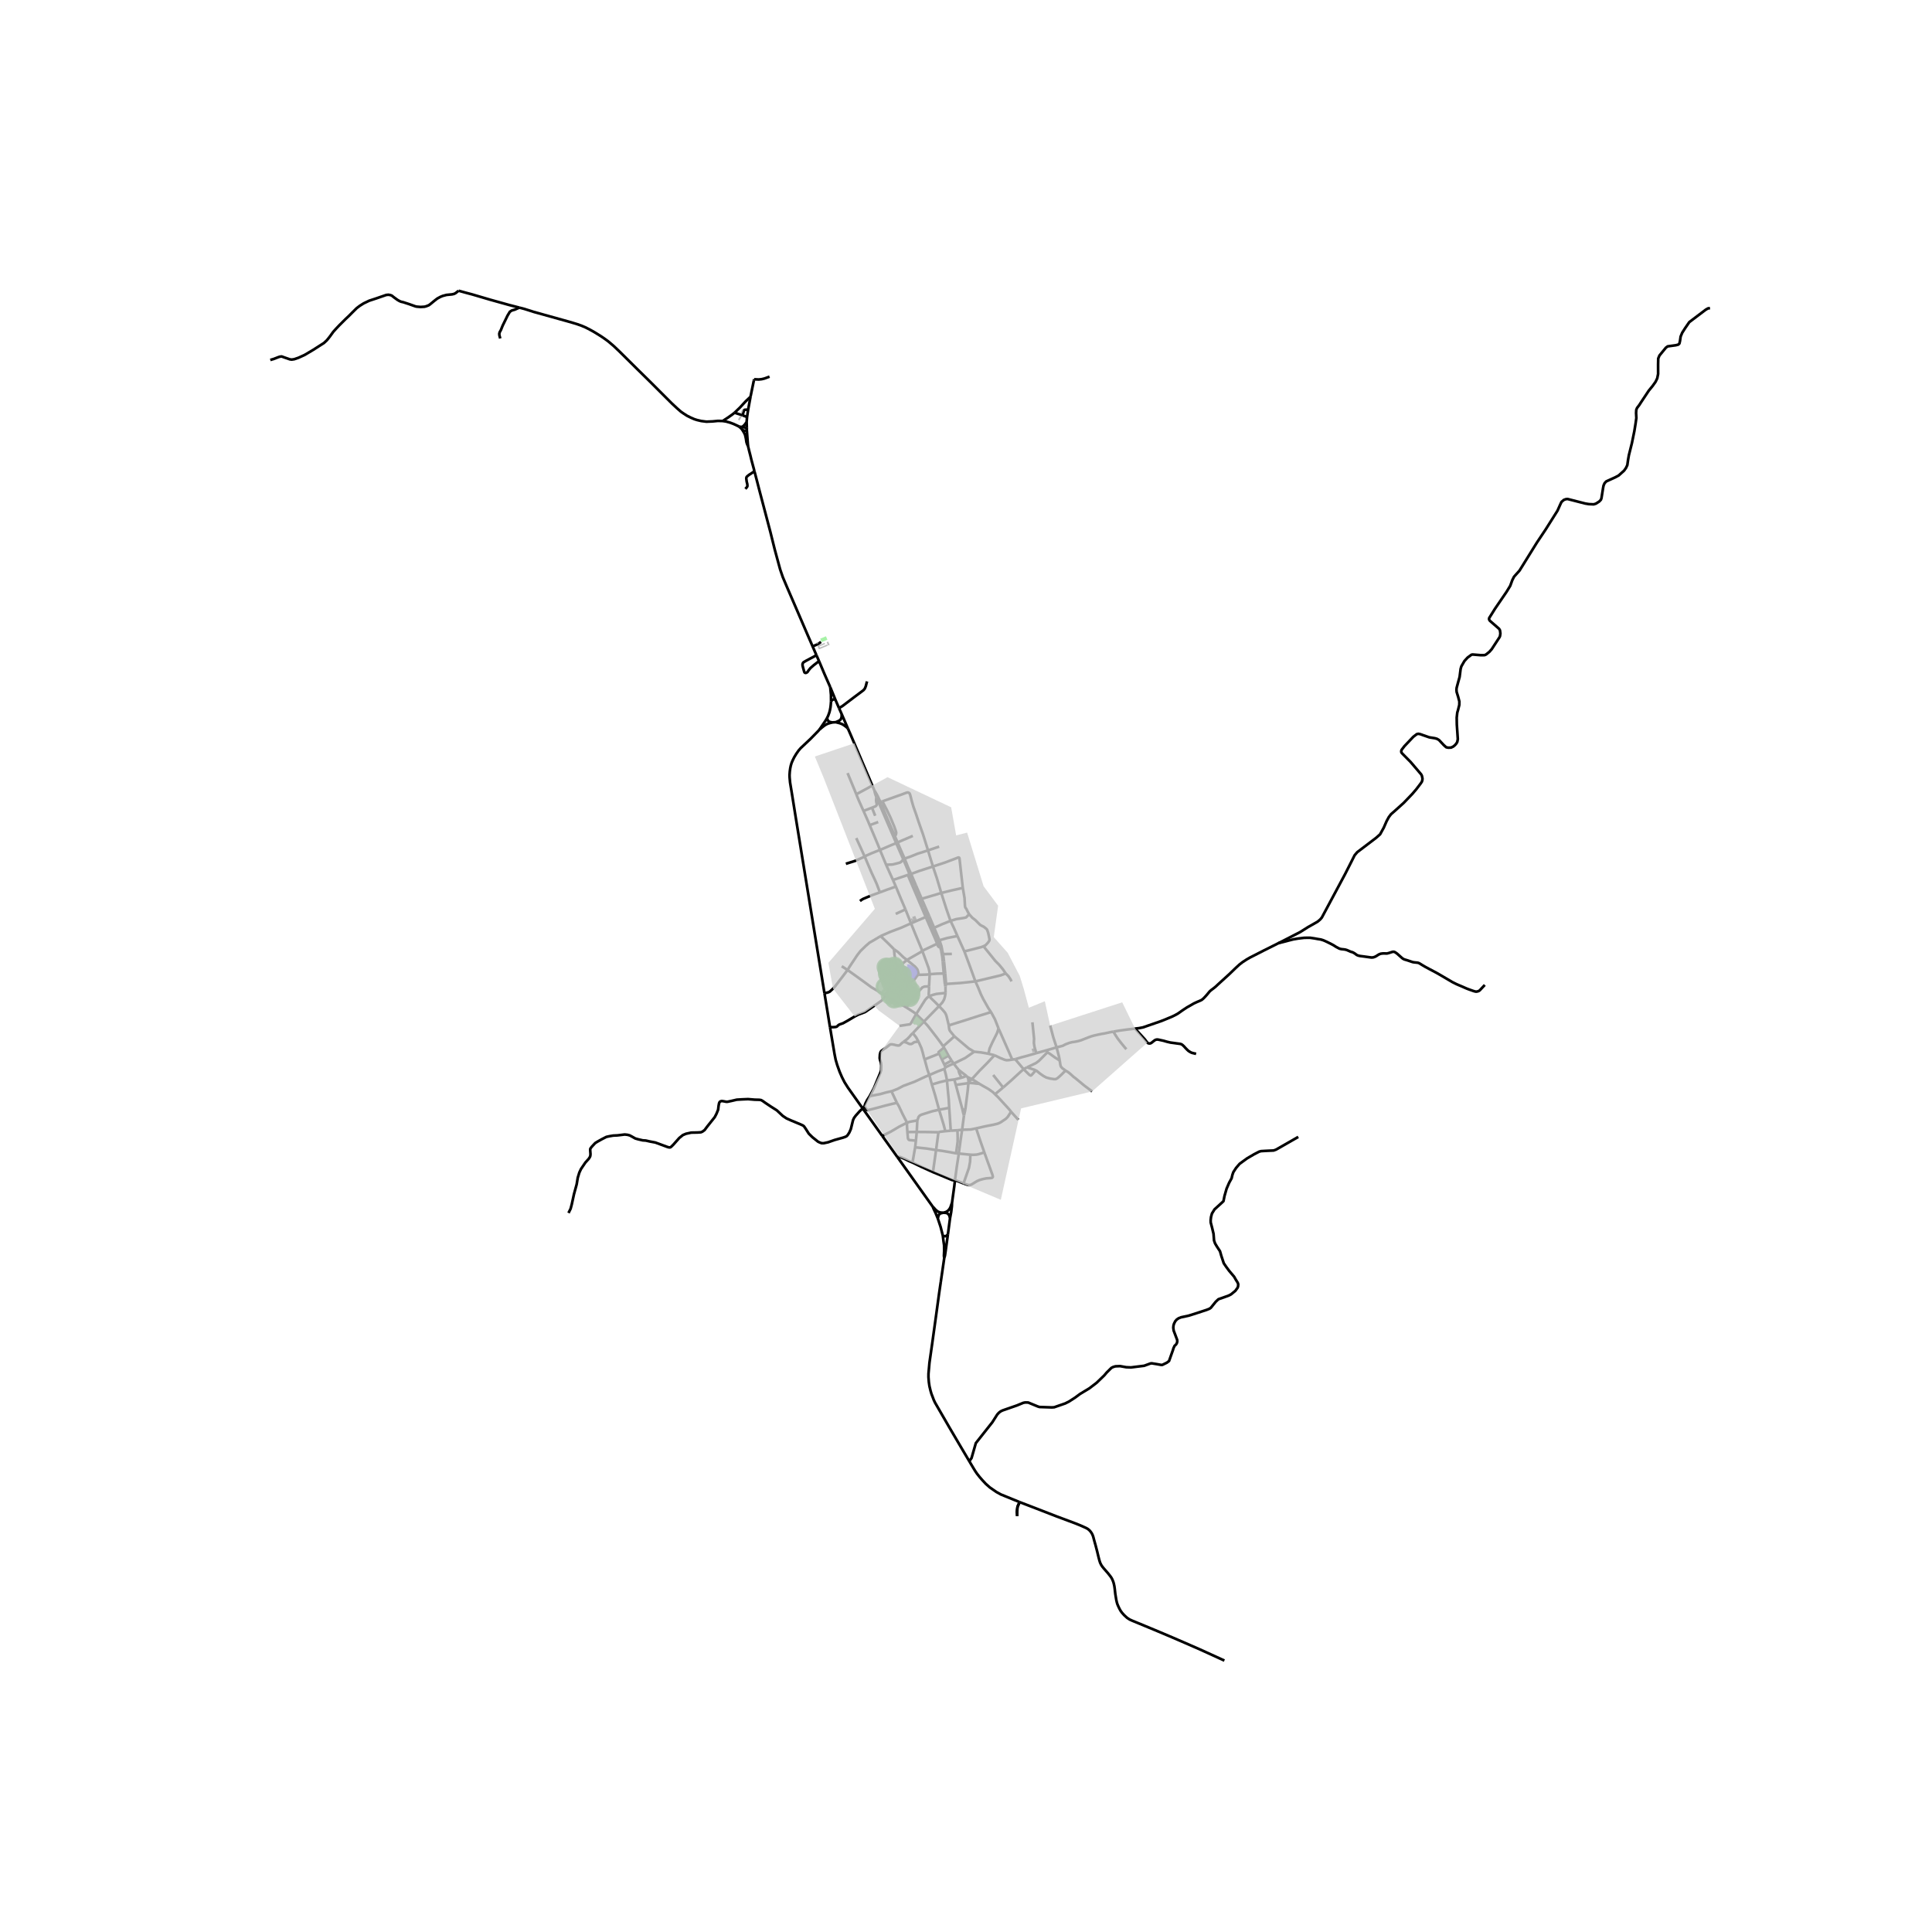 <svg xmlns="http://www.w3.org/2000/svg" xmlns:xlink="http://www.w3.org/1999/xlink" width="960" height="960" viewBox="0 0 720 720"><defs><style>*{stroke-linejoin:round;stroke-linecap:butt}</style></defs><g id="figure_1"><path id="patch_1" d="M0 720h720V0H0z" style="fill:#fff"/><g id="axes_1"><path id="patch_2" d="M90 629.06h558V98.14H90z" style="fill:#fff"/><g id="LineCollection_1"><path d="m305.228 246.376-.958-2.194M304.27 244.182l-3.887 2.077-.948.565-.2.25-.168.473.033.54.219.856.343 1.246.142.4.201.149.277.058.428-.183.21-.175.108-.116.285-.465.696-.864 1.224-1.08 1.995-1.537" clip-path="url(#p9949c8ea0c)" style="fill:none;stroke:#000"/><path d="m309.407 256.072-2.175-4.943-2.004-4.753M346.333 371.207l1.49-.494 1.172-.307 3.395-.365M349.959 374.943l1.257-1.388.645-1.13.294-1.046.235-1.338" clip-path="url(#p9949c8ea0c)" style="fill:none;stroke:#000"/><path d="M352.356 367.623v1.38l.034 1.038M278.311 160.212l.02-.695M278.311 160.212l.444 5.982M276.617 160.154l.436.265.223.057.247.035.225-.035.27-.073.293-.19M379.991 559.793l-6.98-2.849-1.71-.943-2.38-1.649-1.535-1.35-1.274-1.37-1.031-1.188-.947-1.196-.612-.89-.713-1.154-1.584-2.659M350.596 477.77l-.604 4.133-1.232 9.006-1.367 9.845-1.012 7.1-.363 4.1-.008 1.262.143 1.828.218 1.512.419 1.745.318 1.104.529 1.371.343.923.478 1.022 5.357 9.262 4.526 7.694 2.884 4.868" clip-path="url(#p9949c8ea0c)" style="fill:none;stroke:#000"/><path d="m483.831 423.688-8.265 4.727-.922.337-2.918.137-1.751.1-.73.199-1.894.98-2.574 1.504-2.783 2.019-1.333 1.545-1.022 1.579-.352.997-.302 1.296-.906 1.645-.964 2.226-.78 2.726-.38 1.931-.554.524-2.779 2.525-.964 1.562-.34 1.259-.142 1.246.026.86.481 1.824.562 2.36.197 2.508.368 1.064.671 1.134 1.17 1.786.247.84.23.826.935 2.824.943 1.38 1.077 1.458 1.836 2.164.6 1.063.742 1.184.198.607-.08.814-.181.478-.814 1.113-1.61 1.33-.996.506-3.722 1.313-.99.93-1.81 2.235-.486.357-1.14.458-4.678 1.528-2.012.623-2.8.598-.872.341-.704.474-.586.656-.462.922-.192.665-.076.83.143 1.064 1.307 3.473.034.598-.16.615-.293.49-.553.507-.436.963-.134.499-1.492 4.204-.822.614-1.676.815-.436.008-1.626-.29-1.878-.3-.47.05-2.355.864-4.938.615-1.752-.075-2.28-.407-1.718.067-.889.257-.645.332-1.769 1.753-.872 1.03-2.841 2.75-2.725 2.086-3.45 2.08-1.823 1.347-2.28 1.474-1.43.723-4.11 1.425-.894.062-4.598-.15-.653-.207-3.563-1.47-1.207-.009-.654.142-2.364.972-5.306 1.844-.771.373-.604.474-.603.648-1.836 2.891-6.162 7.793-1.61 5.591-.83 1.155M368.367 392.701l-2.716-.485-2.592-.272M355.415 396.378l4.31-2.12 3.334-2.314M355.679 386.217l5.36 4.53 2.02 1.197M315.863 288.092l3.264 7.904M368.367 392.701l2.244.553" clip-path="url(#p9949c8ea0c)" style="fill:none;stroke:#000"/><path d="m372.13 383.285-.225.706-.336 1.005-1.777 3.556-1.01 2.218-.176.86-.24 1.071M346.471 363.054l-.134-1.155-.319-1.296-2.313-6.273M339.505 344.102l1.5 3.706 2.7 6.522M349.26 351.683l-1.953.943-3.602 1.704M337.996 357.744l1.123-.639 4.033-2.31.553-.465M369.325 377.175l-4.571 1.415-4.82 1.554-6.35 1.985M355.679 386.217l-.765-.935-.66-.801-.255-.34-.201-.445-.1-.503-.114-1.064" clip-path="url(#p9949c8ea0c)" style="fill:none;stroke:#000"/><path d="m349.959 374.943 1.509 1.6.67.805.298.507.289.743.86 3.531M338.147 421.885l3.496-.042M338.022 418.39l-.022 1.038.147 2.457M341.333 425.084l-2.331-.208-.276-.067-.152-.157-.138-.254-.071-.228-.218-2.285M193.544 114.64l1.878.487 3.554 1.13 12.83 3.573 1.861.54 1.53.473 1.45.515 1.404.59 1.102.55 1.426.76 1.015.578 2.372 1.47 1.379.942 1.215.885.985.823 1.11.943 2.214 2.107 6.752 6.68 2.18 2.14 2.401 2.36 3.626 3.618 4.535 4.529 1.894 1.77 1.517 1.329.764.532 1.534.997 1.4.689 1.274.557.99.316 1.575.373 1.953.25 2.314-.1 1.944-.19 1.802.042M275.44 158.965l-1.974-.938-1.4-.524-1.45-.407-1.292-.198" clip-path="url(#p9949c8ea0c)" style="fill:none;stroke:#000"/><path d="m273.75 153.805-.846.674-1.576 1.113-2.004 1.306M278.812 152.644l.882-4.771M278.812 152.644l-.41 2.778M276.727 154.778l.574-1.928.063-.048.167-.083 1.281-.075M281.034 141.35l-.111.535M286.786 140.362l-1.92.706-1.005.24-1.082.117-1.745-.076M278.25 157.223l.151-1.801M278.25 157.223l.08 2.294M278.25 157.223l-.526.795-.41.45-.357.344-.51.343M349.959 374.943l-5.65 5.782M346.333 371.207l.47.65 1.806 1.74 1.35 1.346M372.13 383.285l-1.36-3.456-1.445-2.654M363.496 365.733l1.015 2.24 1.04 2.566.905 1.853 1.961 3.457.908 1.326M340.182 385.03l1.922-2.061 2.205-2.244" clip-path="url(#p9949c8ea0c)" style="fill:none;stroke:#000"/><path d="m341.44 377.903.75.779 2.119 2.043M351.493 389.931l-.85-1.227-1.349-1.84-2.354-3.042-1.215-1.559-1.416-1.538M377.236 394.874l1.098-.14M372.13 383.285l3.748 8.472 1.358 3.117" clip-path="url(#p9949c8ea0c)" style="fill:none;stroke:#000"/><path d="m370.611 393.254 2.123 1.022 1.66.673.746.167.872-.05 1.224-.192M355.415 396.378l-.779-1.13M352.385 397.72l1.924-.91 1.106-.432M357.27 398.71l-.79-.957-1.065-1.375M360.898 403.657l.013-.466M360.898 403.657l-4.688.655M359.74 413.522l.915-7.256.243-2.61M364.996 403.912l-1.295-.118-1.043-.13-.827-.07-.933.063M358.55 421.029l-1.734.191M358.55 421.029l.697-5.3M363.781 420.506l-1.935.415-3.295.108M357.302 429.886l.645-4.736.604-4.121M352.297 421.553l2.02-.175M349.732 421.96l.645-.175 1.057-.133.863-.1" clip-path="url(#p9949c8ea0c)" style="fill:none;stroke:#000"/><path d="m349.967 413.554 1.707 5.624.623 2.375M280.923 141.885l-.776 3.745-.453 2.243M273.75 153.805l1.962-1.885 2.13-2.302 1.006-.964.846-.781M273.75 153.805l2.977.973M354.791 448.214l-.344.972-.226.677-.234.448-.256.4-.348.37-.306.265-.319.207-.38.167-.797.212M355.872 439.955l-.23 2.06-.85 6.199M354.045 454.034l.428-2.323.264-2.172.054-1.325M347.598 449.684l-13.156-18.469M347.598 449.684l.315.798.709 1.469.889 2.173M351.58 451.932l-1.001-.05-.67-.187-.387-.183-.288-.204-.587-.49-.592-.681-.457-.453M351.58 451.932l-.98.224-.415.241-.302.345-.201.523-.171.86M354.045 454.034l-.15-.636-.173-.52-.31-.394-.394-.316-.343-.149-1.094-.087M349.51 454.124l1.027 3.112.825 3.255M354.045 454.034l-.788 5.948M351.362 460.49l.403.161.377.062.218-.008.218-.091.315-.245.364-.387" clip-path="url(#p9949c8ea0c)" style="fill:none;stroke:#000"/><path d="m351.895 468.81.143-.44.12-.466.232-1.554.867-6.368M351.362 460.49l.224 1.859.251 1.74.02 2.165-.08 1.667.026.39.092.498M351.895 468.81l-1.3 8.96M275.44 158.965l.813.749.364.44M275.44 158.965l1.007.19M281.161 175.65l-.243-.98-.888-3.282-.37-1.562-.469-1.82-.436-1.812M276.617 160.154l.697 1.155.36.772.31 1.388.184 1.238.16.548.188.487.24.452M278.401 155.422l-1.674-.644M309.407 256.072l.271 2.884.021 2.455M309.407 256.072l1.963 4.788M311.37 260.86l-.31-.175-.197-.05-.203.01-.241.07-.24.135-.193.198-.287.363M311.37 260.86l1.304 3.026" clip-path="url(#p9949c8ea0c)" style="fill:none;stroke:#000"/><path d="m309.699 261.41-.104 1.325-.1.873-.218 1.13-.201.773-.453 1.246-.42.856M313.644 266.059l-.97-2.173M311.45 269.141l.891-.386.406-.203.415-.312.179-.222.131-.26.13-.378.055-.307.021-.291-.034-.723M313.644 266.059l2.316 5.357M308.204 267.613l.295.81.135.229.22.19.431.19.333.08.497.11M308.204 267.613l-.537.922-2.246 3.315M311.45 269.141l1.52.383.913.365.683.433.583.411.81.683M311.45 269.141l-1.335.082" clip-path="url(#p9949c8ea0c)" style="fill:none;stroke:#000"/><path d="m305.421 271.85 1.337-1.082.677-.507.706-.4.55-.23 1.424-.408M307.257 370.149l-4.694-28.68-5.927-36.276-1.53-9.53-.667-4.05-.167-1.791-.034-.972.097-1.375.167-1.192.205-.973.294-.984.423-.99.537-1.092.78-1.296.897-1.28.737-.847 3.722-3.51 2.855-2.92.469-.541M347.683 436.807l7.142 2.961 1.047.187M359.079 441.027l-2.406-.935-.8-.137M357.302 429.886l-.08.723-.62 3.954-.73 5.392M334.442 431.215l-5.642-7.885M340.058 433.242l-1.387-.581-1.589-.798-1.55-.656-.478-.058-.612.066M340.058 433.242l.998-5.674M347.683 436.807l-4.297-1.953-3.328-1.612M341.056 427.568l.277-2.484M348.844 428.59l-3.655-.582-4.133-.44M341.643 421.843l.216-4.28M341.643 421.843l-.31 3.24M349.732 421.96l-4.356-.087-3.733-.03M347.269 404.161l1.197 3.932 1.5 5.461M353.747 412.854l-1.794.349-1.986.351M341.86 417.564l.454-1.283.171-.245.29-.311.616-.317 3.977-1.258 2.599-.596M353.747 412.854l.57 8.524M352.926 402.637l.03.649.331 3.585.276 2.76.184 3.223M334.258 411.01l-1.69-3.578-.297-.768M346.329 400.64l-1.61.67-3.89 1.815-4.226 1.57-2.119 1.114-1.425.564-.788.291M324.107 408.496l3.99-.768 2.128-.607 2.046-.457M336.722 388.266l-.838.672-.554.549-.288.124-.382.025-.81-.128-.56-.162-.94-.154-.46.025-.248.104-.423.324-.96.76-.734.465-1.035.76-.285.324-.16.428-.142.64-.075 1.312.117.632.344 1.064.142 1.105-.058 1.703-.327 1.005-.637 1.512-1.735 4.196-1.567 2.945M322.136 412.33l.377-1.105.62-1.229.974-1.5M346.329 400.64l.94 3.521" clip-path="url(#p9949c8ea0c)" style="fill:none;stroke:#000"/><path d="m344.585 394.816 1.04 3.839.704 1.986M351.903 398.352l-2.456.934-3.118 1.355M344.585 394.816l-.226-.631-.503-2.002-.495-1.637-1.047-2.347M340.182 385.03l1.243 1.57.889 1.599M336.722 388.266l.503.095.39.104.415.166.566.295.364.141.428.017.285-.03.368-.182.412-.324.41-.187.885-.125.566-.037M336.722 388.266l1.4-1.064.897-.935.579-.706.584-.53M328.8 423.33l-7.31-10.269M338.022 418.39l-2.972 1.516-2.98 1.771-3.27 1.653M334.258 411.01l.704 1.187 1.349 2.867.997 1.936.714 1.39M341.86 417.564l-1.702.292-1.24.224-.896.31M357.302 429.886l4.333.44M357.302 429.886l-.998-.067M347.683 436.807l1.16-8.217M348.844 428.59l.888-6.63M356.304 429.82l-2.096-.4-2.9-.498-2.464-.332M361.635 430.326l1.015.041 1.258-.074.77-.166.881-.25 1.274-.407M359.079 441.027l1.543.532.47.083.535-.05.55-.237 1.906-1.175.965-.416 1.24-.365 1.274-.258.998-.075.662-.041.461-.083.185-.125.125-.182v-.267l-.184-.681-1.77-4.877-1.206-3.34M363.781 420.506l1.61 4.843 1.442 4.121M356.816 421.22l-2.499.158M356.304 429.82l.575-4.293.022-1.585-.085-2.722M352.385 397.72l-.239.412-.243.22M352.926 402.637l-.409-2.05-.363-1.394-.25-.841M360.132 400.939l.428.456M358.358 401.605l.721-.2 1.053-.466M357.27 398.71l.68.552 2.182 1.677M362.207 402.133l-.68-.29-.967-.448M360.911 403.19l.012-.447-.117-.84-.246-.508M359.247 415.728l.492-2.206M358.696 413.56l.24 1.13.31 1.038M355.65 402.301l.56 2.011M355.65 402.301l-2.724.336M358.358 401.605l-.47.133-2.237.563M347.269 404.161l2.913-.858 2.744-.666M358.358 401.605l-.771-1.504-.243-.674-.063-.369-.012-.348M364.996 403.912l-2.789-1.78M370.797 407.791l-.711-.728-1.635-1.171-2.297-1.297-1.158-.683M358.696 413.56l-1.243-4.611-1.243-4.637M379.51 417.325l-2.71-3.009M363.781 420.506l3.354-.757 3.303-.647 1.199-.291.754-.282.553-.292 1.937-1.303.728-.774.697-1.104.494-.74M370.797 407.791l1.099 1.034 4.2 4.586.704.905" clip-path="url(#p9949c8ea0c)" style="fill:none;stroke:#000"/><path d="m361.635 430.326-.116 2.61-.421 2.301-2.019 5.79M358.696 413.56l1.043-.038M370.797 407.791l3.047-2.514M390.342 392.15l-.247-.757M382.762 397.757l3.27-1.562 1.134-.833 1.157-1.155 2.019-2.058M394.927 395.212l-1.881-1.193-1.714-1.244-.99-.626M351.786 390.426l-.293-.495M353.47 393.42l-1.097-2.01-.587-.984M350.011 392.651l-.23-.567 2.005-1.658M352.385 397.72l-.463-.99M351.922 396.73l-.937-1.946M351.922 396.73l2.714-1.481M354.636 395.249l-1.165-1.828M353.47 393.42l-2.485 1.364M350.985 394.784l-.974-2.133M350.011 392.651l-5.426 2.165M329.88 370.927l.252.183M315.861 361.484l2.111 1.513 3.749 2.7 3.021 2.22 5.137 3.01" clip-path="url(#p9949c8ea0c)" style="fill:none;stroke:#000"/><path d="m333.78 365.13-.49.898-1.027 1.579-2.384 3.32M313.687 360.09l2.174 1.394M307.257 370.149l2.062 12.633M315.861 361.484l-1.831 2.43-2.75 3.593-.833.922-1.237 1.134-.47.22-.515.154-.968.212M328.181 348.863l-2.633 1.578-1.467.831-1.391 1.197-2.004 1.936-1.14 1.445-1.484 2.227-1.425 2.148-.776 1.259M339.505 344.102l-3.647 1.629-4.155 1.571-3.522 1.56M333.168 353.748l-2.319-2.324-2.668-2.561M345.773 341.588l.515-.178M345.773 341.588l-.782.155M345.773 341.588l.233.535 1.627 3.833M345.773 341.588l-1.434-3.333M339.505 344.102l-2.07-5.193M339.505 344.102l5.486-2.359M325.074 292.733l-6.709-15.744-1.382-3.244-1.023-2.329M325.9 294.675l-.826-1.942M325.9 294.675l.15.784.298.94.263.665.044.08" clip-path="url(#p9949c8ea0c)" style="fill:none;stroke:#000"/><path d="m328.085 298.88-.857-1.895-.251-.5-.356-.648-.398-.698-.324-.464M328.085 298.88l.735-.234M328.085 298.88l.373.927M351.439 355.558l-.268-1.27M351.439 355.558l3.294-.056M351.823 358.408l-.197-1.631-.187-1.22M352.117 366.757l.239.866M352.117 366.757l.448-.064M352.117 366.757l-.401-3.968M352.356 367.623l.209-.93M352.565 366.693l-.314-4M363.496 365.733l-5.473.594-5.458.366M346.228 367.582l-.008 1.055-.117 1.944.23.626M341.44 377.903l3.374-5.327.73-.789.79-.58M333.864 330.405l-1.08-2.45M337.435 338.91l-1.765-4.143-1.806-4.362M327.903 332.557l2.842-1.059 3.119-1.093M319.127 295.996l4.416-2.391 1.531-.872" clip-path="url(#p9949c8ea0c)" style="fill:none;stroke:#000"/><path d="m321.81 302.219-1.669-3.714-.62-1.48-.394-1.03M326.655 297.143l1.254 2.937M324.956 301.01l1.3-.516.29-.245.158-.232.026-.366-.063-.39-.105-.39-.063-.69.042-.532.114-.506M321.81 302.219l3.146-1.21M324.114 307.515l-.742-1.767-1.562-3.53M327.909 300.08l1.703 3.956M327.909 300.08l.549-.273M328.458 299.807l1.697 3.966M324.114 307.515l3.172-1.176M327.945 316.758l-.701-1.79-3.13-7.453M330.155 303.773l-.543.263M330.155 303.773l1.724 4.028M329.612 304.036l1.751 4.069M331.88 307.801l-.517.304M331.88 307.801l1.623 3.82M331.363 308.105l1.603 3.723M333.503 311.62l-.537.208M328.82 298.646l.626 1.13 1.157 2.251 1.257 2.643 1.459 3.506.502 1.462.156.56.016.271-.045.245-.08.29-.08.192-.285.425M333.503 311.62l.985 2.317M332.966 311.828l1.031 2.393M330.222 322.243l-.325-.775-1.952-4.71M333.997 314.22l-1.698.663-4.354 1.875M322.253 319.234l.646-.407 2.146-.939 1.92-.763.98-.367M333.997 314.22l.819 1.908M335.335 315.935l-.847-1.998M335.335 315.935l-.52.193M335.335 315.935l1.782 4.052M334.816 316.128l1.806 4.09M337.117 319.987l-.495.232M345.843 316.916l-4.016 1.28-2.297.939-2.413.852M337.117 319.987l1.332 3.339M336.622 320.219l1.377 3.28M330.222 322.243l1.409-.022 1.025-.053 1.786-.45.872-.24.26-.125.213-.141.206-.216.234-.233.395-.544M330.222 322.243l2.562 5.711M332.784 327.954l5.528-1.89M338.99 325.836l1.818 4.214M338.99 325.836l.556-.144M338.99 325.836l-.678.228M338.99 325.836l-.99-2.338M339.546 325.692l-1.097-2.366M347.678 322.923l-5.046 1.63-3.086 1.14M339.546 325.692l1.76 4.158M327.903 332.557l-2.85 1.026-1.892.779-1.453.609-.637.374-.583.448M337.435 338.91l-3.63 1.67M338.312 326.064l6.68 15.68M344.991 341.743l1.954 4.516M349.26 351.683l.672-.289M350.394 352.926l-.268.041-.285-.066-.167-.183-.193-.266-.222-.77M346.945 346.259l1.603 3.695.711 1.729M350.394 352.926l.361 1.4" clip-path="url(#p9949c8ea0c)" style="fill:none;stroke:#000"/><path d="m349.932 351.394.24.699.222.833M349.932 351.394l-.283-.845M349.65 350.549l.424-.124M349.65 350.549l-2.017-4.593M347.633 345.956l.501-.203M347.633 345.956l-.688.303M348.134 345.753l-1.846-4.343M354.225 343.18l-3.126 1.246-2.965 1.327M350.074 350.425l-.238-.585-.547-1.307-1.155-2.78M356.814 348.837l-1.399-3.181-1.19-2.476M350.78 332.786l1.886 5.89 1.56 4.504M361.166 340.704l-1.126 1.19-1.04.233-2.614.398-2.16.655M346.471 363.054l-.997.141-2.557.083-.713-.08" clip-path="url(#p9949c8ea0c)" style="fill:none;stroke:#000"/><path d="m337.996 357.744 2.983 2.46.454.506.36.441.219.507.226.889-.034.652M333.78 365.13l1.53-.007.679.12.64.212.65.34.398.154.336.075.406.029.487-.087.565-.187.403-.17.52-.254.494-.453.755-1.068.561-.635M346.471 363.054l-.243 4.528M351.716 362.789l-2.57.065-2.675.2M351.716 362.789l.535-.096M351.716 362.789l-.385-4.325M352.251 362.693l-.062-.579-.366-3.706" clip-path="url(#p9949c8ea0c)" style="fill:none;stroke:#000"/><path d="m334.165 360.677.637-.39.906-.657 2.288-1.886M333.168 353.748l1.61 1.155 1.894 1.836 1.324 1.005M351.331 358.464l.492-.056M350.755 354.327l.421 2.36.155 1.777M350.755 354.327l.416-.04M351.171 354.287l-.326-1.674-.505-1.552-.266-.636M346.288 341.41l-1.456-3.343M344.339 338.255l.493-.188M344.339 338.255l-1.778-4.131M344.832 338.067l-.117-.272-1.22-2.845M343.05 333.916l-1.745-4.066M343.05 333.916l-.489.208M343.05 333.916l.444 1.034M342.561 334.124l-1.753-4.074M341.305 329.85l-.497.2M338.449 323.326l-.45.172M337.699 375.406l3.859-5.05 2.153-2.353.816-.338 1.701-.083M330.132 371.11l3.955 2.268 1.568.825 2.044 1.203M341.44 377.903l-.915-.67-2.826-1.827M335.222 382.313l3.307-.506.507-.051.167-.108.285-.332 1.952-3.413M362.207 402.133l-1.296 1.058M370.611 393.254l-2.764 2.962-2.858 2.88-2.782 3.037M373.844 405.277l-3.72-4.667M381.486 398.464l-.749.607-3.77 3.47-3.123 2.736M378.334 394.733l3.152 3.731M386.19 392.477l-3.27.96-2.18.574-2.406.722M382.762 397.757l-.736.392-.54.315M386.026 398.854l-1.506 1.704-.25.199-.16.066-.176-.066-.393-.261-2.055-2.032M382.762 397.757l3.264 1.097M397.087 398.97l-1.46 1.471-.875.802-.704.598-.625.32-.562.009-1.433-.209-1.475-.39-1.065-.565-1.308-.914-.98-.806-.574-.432M397.087 398.97l1.001.599.943.773 1.082.997.611.44 3.286 2.717 2.984 2.243M394.927 395.212l.24 1.615.168.606.51.607 1.242.93M393.76 390.329l.898 3.45.269 1.433M390.095 391.393l3.666-1.064M386.19 392.477l.435-.128 3.47-.956M414.917 384.465l-1.182.207-2.31.503-.876.128-1.324.275-1.61.366-.922.265-.956.349-1.87.731-.83.333-.737.232-.737.191-.822.166-.578.092-.654.083-.998.266-1.358.507-1.133.591-2.26.579" clip-path="url(#p9949c8ea0c)" style="fill:none;stroke:#000"/><path d="m391.374 382.21 1.135 4.29 1.252 3.829M351.493 389.931l4.186-3.714M359.389 354.554l1.961 5.263 2.146 5.916M374.822 362.788l-1.962.714-4.418 1.056-4.946 1.175M376.95 365.745l-.301-.681-.805-1.23-1.022-1.046M366.523 352.651l2.892 3.573 1.483 1.853 1.526 1.529 1.4 1.72.7 1.042.298.42M359.389 354.554l-2.575-5.717M366.523 352.651l-.83.308-3.424.884-2.88.711M361.166 340.704l1.199 1.33 1.098.83 1.777 1.787.696.398.685.331.874.691.352.382.403 1.138.402 1.862.11.656-.051.39-.453.723-.947 1.022-.788.407M356.814 348.837l-1.709.317-2.082.415-1.371.39-1.578.466M358.81 330.9l.638 3.722.176 3.074.117.474.427.623.395.823.603 1.088M347.678 322.923l4.443-1.462 4.275-1.62.57-.232.268-.05.147.028.13.096.042.138.277 2.405.235 2.135.746 6.539M350.78 332.786l4.13-1.02 3.9-.866M350.78 332.786l-3.295.988-3.99 1.176M347.678 322.923l1.45 4.313 1.652 5.55M347.678 322.923l-1.835-6.007M345.843 316.916l4.158-1.414M328.82 298.646l7.609-2.709 1.253-.481.507-.125.277.016.373.191.124.133.24.572.638 2.47.527 1.819 1.099 3.116.872 2.634 1.668 4.744 1.559 4.98.277.91M309.319 382.782l1.333.004.662-.05.478-.108.205-.145.202-.212.285-.258.347-.207.436-.158.906-.316 1.978-1.105 2.376-1.42 1.174-.624 2.695-1.03 3.396-2.334 1.634-1.122 1.215-.881 1.49-1.706M334.165 360.677l-.05.557-.335 3.897M322.136 412.33l-.645.731M334.258 411.01l-1.677.357-2.758.681-3.127.856-3.143.797h-.26l-.218-.09-.94-1.281M309.319 382.782l1.687 10.03.427 2.15.584 1.972.875 2.449.89 2.065.954 1.872 1.232 1.958 5.523 7.783M211.86 452.052l.79-1.595.435-1.645.821-3.789 1.006-3.672.402-2.443.587-1.927.621-1.33 1.643-2.425 1.207-1.33.394-.593.184-.387.063-.315.042-.537-.096-1.341v-.466l.117-.299.453-.598 1.29-1.38.797-.497 1.668-.931 1.693-.864 1.132-.25 1.417-.24 1.592-.075 2.691-.324 1.032.108.813.216.712.374 1.392.781 1.014.29 1.752.408 1.14.075 1.476.34 2.079.39 2.195.807 2.381.88.545.133.461-.008.336-.225.855-.847 2.146-2.426 1.366-1.096 1.157-.482 1.928-.424 2.314-.042 1.29-.083.562-.225.83-.606.964-1.288 2.817-3.539.654-1.263.603-1.487.176-1.47.176-.93.21-.475.335-.249.453-.124.679.099 1.056.2.478-.026 1.509-.323 1.886-.44 1.986-.117 2.197-.092 2.515.209 1.693.04.654.1.578.317 1.023.73 2.137 1.43 2.13 1.345 2.212 2.07 1.4.938 1.702.764 3.58 1.488.88.407.394.332.587.856 1.173 1.844 1.325 1.304 2.087 1.67.637.308.738.266h.796l1.593-.34 2.456-.857 3.21-.897.856-.307.46-.266.395-.457.537-.847.57-1.28.82-3.348.378-.823.637-.856 1.442-1.612 1.132-1.08M322.253 319.234l2.549 5.99 1.228 2.635.725 1.624 1.148 3.074M319.102 312.314l3.15 6.92M322.253 319.234l-3.63 1.612-3.394 1.062M324.956 301.01l1.205 3.008M334.488 313.937l5.693-2.429M334.165 360.677l-.385-2.716-.42-2.02-.192-2.193M456.294 618.85l-9.054-4.13-5.893-2.575-4.384-1.894-3.403-1.445-3.177-1.337-3.588-1.488-4.828-1.993-1.024-.466-.922-.614-.653-.59-.479-.456-.695-.774-.52-.698-.36-.63-.268-.517-.386-.83-.293-.715-.184-.675-.194-.845-.11-.7-.242-1.485-.217-1.952-.118-.839-.176-.848-.201-.747-.394-.997-.403-.723-.393-.549-.906-1.137-.863-.989-.537-.606-.57-.699-.444-.656-.419-.839-.277-.855-.319-1.214-.553-2.3-.536-2.053-.511-1.827-.197-.727-.19-.735-.217-.607-.214-.453-.197-.345-.356-.506-.315-.374-.435-.399-.386-.282-.461-.262-.562-.262-1.517-.677-2.045-.826-7.034-2.626-7.519-2.921-6.164-2.368M379.089 565l-.143-1.513.067-.864.126-.789.176-.664.676-1.377" clip-path="url(#p9949c8ea0c)" style="fill:none;stroke:#000"/><path d="m379.089 565-.009-1.58.117-1.777.794-1.85M277.774 182.198l.437-.482.276-.39.054-.22-.003-.279-.051-.466-.218-.88-.126-.964-.025-.225.05-.373.16-.283.73-.615 2.103-1.37M302.833 240.88l-1.947-4.483-3.571-8.293-4.074-9.438-1.509-3.573-.964-2.8-.185-.657-1.86-6.846-1.635-6.564-4.158-15.77-.838-3.258-.931-3.548M193.544 114.64l-3.931-1.017-6.865-1.911-6.765-1.99-2.222-.59-1.764-.487-1.09-.295M100.73 134.147l1.25-.366 1.827-.706.47-.142.344-.058.343-.034 1.224.441 1.835.631.671.092.965-.14 1.575-.541 2.28-1.039 3.194-1.894 4.015-2.568 1.065-.989.52-.631.662-.84 1.233-1.711 1.08-1.188 1.166-1.239 2.297-2.284 1.34-1.264 1.158-1.17 1.702-1.68 1.131-.856 1.417-.897 2.07-.997 2.658-.872 3.705-1.28.83-.083.679.117.553.19.78.623 1.392 1.014.796.449.57.224.729.159 2.263.739 2.29.814.485.108 1.442.116 1.433-.083.587-.15 1.015-.39.494-.349 1.626-1.334 1.057-.822 1.098-.598.91-.379 1.437-.381 2.053-.204.776-.175.549-.287.608-.469.528-.424M302.833 240.88l1.515-.636.754-.391.855-.648M304.27 244.182l-.685-1.57-.752-1.732M312.674 263.886l1.255-.743 4.368-3.307 3.462-2.592.419-.474.16-.258.318-.79.452-1.785M278.33 159.517l-.37-.124-.374-.084-.684-.087-.455-.067M637.27 114.81l-.78.134-.797.457-6.145 4.645-1.55 2.251-1.09 1.712-.587 1.413-.235 1.653-.222.956-.402.394-.96.242-3.01.411-.678.507-2.385 2.912-.457 1.1-.05 2.261.008 3.498-.327 1.637-.62 1.288-1.115 1.57-1.417 1.729-2.85 4.287-.704 1.097-.805 1.047-.302.731-.067 1.18.1 1.845-.276 1.969-.478 2.966-.905 4.42-1.123 4.488-.31 1.753-.277 1.969-.503 1.064-.704.997-2.012 1.802-1.282.69-3.37 1.533-.608.665-.385.877-.181.955-.586 3.706-.21.623-.637.665-1.241.79-.813.249-1.785-.075-1.342-.217-6.614-1.694-.628.066-.772.283-.872.764-.419.88-1.056 2.36-4.41 6.997-3.285 4.918-6.455 10.403-2.045 2.286-.646 1.28-.78 2.126-1.375 2.244-4.291 6.28-2.192 3.507-.021.499.285.478 3.453 3.011.319.557.155 1.155-.138.989-.168.407-2.934 4.495-.855.964-1.232.997-.553.241-1.342.025-2.213-.183-.905-.075-.436.083-1.442 1.056-1.19 1.304-1.132 1.97-.276.963-.378 2.991-.637 2.293-.47 1.762-.066.698.067.83.587 1.912.427 1.653-.025 1.28-.47 1.886-.285.964-.21 1.87.043 2.583.369 5.426-.193 1.022-.294.548-.553.665-.662.548-.805.382-1.056.042-.763-.158-.897-.806-1.752-1.87-.788-.473-.78-.225-2.07-.332-2.062-.706-1.333-.482-.713-.133-.586.141-1.275.981-3.286 3.456-1.089 1.42-.126.45.042.498.352.424 3.068 3.107 3.974 4.653.268.54.21.997-.043.565-.175.607-.437.665-1.634 2.143-1.475 1.728-3.203 3.349-3.311 2.983-1.467 1.28-.805 1.071-.821 1.504-1.056 2.426-1.367 2.476-1.509 1.33-7 5.317-.989 1.163-1.114 2.218-2.474 4.869-8.634 16.127-.603.706-.972.823-1.425.814-2.104 1.188-2.993 1.886-8.09 4.138M423.009 383.331l1.455-.17 1.476-.283 1.777-.615 4.811-1.662 2.214-.88 2.24-.944.962-.477.897-.49.846-.574.713-.515.922-.623 1.065-.698 1.357-.764 1.157-.67 1.14-.535.563-.233.648-.273.6-.292.562-.457.461-.465.696-.756.629-.748.628-.748.537-.473.796-.59.83-.665.83-.78.838-.765 3.412-3.1 2.43-2.342 1.415-1.301 1.11-.86 1.609-1.046 1.266-.723 1.022-.515 3.864-1.977 5.625-2.817" clip-path="url(#p9949c8ea0c)" style="fill:none;stroke:#000"/><path d="m553.34 367.058-1.822 1.953-.252.203-.306.162-.582.154-.353.02-.507-.108-.335-.099-.603-.207-.654-.234-.595-.215-.696-.266-.68-.291-1.123-.498-1.19-.5-.863-.373-1.555-.78-.499-.3-.524-.303-3.592-2.107-1.325-.755-2.703-1.43-1.404-.756-.98-.577-1.137-.694-.232-.124-.208-.075-.245-.075-.279-.03-.553-.062-.616-.062-.524-.103-.956-.32-.867-.295-1.086-.324-.402-.158-.336-.208-.293-.229-.306-.27-1.006-.893-.494-.44-.671-.47-.293-.153-.277-.066-.331.008-.231.045-.603.192-.746.24-.646.159-.553-.017-.52-.008-.52.008-.729.1-.603.232-.504.299-.46.308-.562.299-.595.207-.646.067-.754-.092-2.171-.298-1.317-.167-.536-.108-.428-.133-.385-.182-.62-.474-.654-.399-.444-.174-.428-.109-.553-.24-.872-.383-.662-.2-.746-.099-.688-.066-.704-.166-.604-.308-.703-.373-.89-.574-.871-.473-1.542-.765-1.359-.615-1.047-.324-1.2-.19-1.172-.217-1.61-.233-2.113.017-2.263.266-1.86.315-1.778.45-1.677.448-2.104.532M423.009 383.331l3.065 3.368.604.665.679.897.234.308.344.232.402.075.344-.033.394-.175.654-.531.67-.507.504-.2.51-.033.512.092 1.71.373 1.224.358 1.316.307 1.375.183 1.19.166.89.117.305.053.331.113.239.137.272.212.47.44.553.615.637.656.511.465.78.474.419.182.55.15 1.06.241M414.917 384.465l2.372-.408 2.8-.382 2.92-.344M414.917 384.465l.888 1.445.654.997.612.822.712.914 1.132 1.388.838.989M193.544 114.64l-1.668.744-1.131.324-.73.466-.855 1.412-.82 1.687-1.024 2.094-.637 1.595-.486.881-.134.565.067.631.302 1.097M386.19 392.477l-.672-2.355-.218-1.412.067-1.645-.62-6.082" clip-path="url(#p9949c8ea0c)" style="fill:none;stroke:#000"/></g><path id="PatchCollection_1" d="m337.435 365.53.754.315 1.308-.232 1.006-.482.872-1.346.435-.599.152-1.096-.621-1.13-1.274-.997-1.392-.615-.654.1.168.731-.352.066-1.023-.365-.972.1.033.747.587 1.48.37 1.162.1.499-1.074.515.152.665z" clip-path="url(#p9949c8ea0c)" style="fill:#00f;fill-opacity:.8"/><g id="PathCollection_1"><defs><path id="m1c72d9cef2" d="M0 3a3 3 0 1 0 0-6 3 3 0 0 0 0 6z" style="stroke:green;stroke-opacity:.8"/></defs><g clip-path="url(#p9949c8ea0c)"><use xlink:href="#m1c72d9cef2" x="329.806" y="367.756" style="fill:green;fill-opacity:.8;stroke:green;stroke-opacity:.8"/><use xlink:href="#m1c72d9cef2" x="335.172" y="368.67" style="fill:green;fill-opacity:.8;stroke:green;stroke-opacity:.8"/><use xlink:href="#m1c72d9cef2" x="338.323" y="367.457" style="fill:green;fill-opacity:.8;stroke:green;stroke-opacity:.8"/><use xlink:href="#m1c72d9cef2" x="339.564" y="369.351" style="fill:green;fill-opacity:.8;stroke:green;stroke-opacity:.8"/><use xlink:href="#m1c72d9cef2" x="338.994" y="371.811" style="fill:green;fill-opacity:.8;stroke:green;stroke-opacity:.8"/><use xlink:href="#m1c72d9cef2" x="339.513" y="370.747" style="fill:green;fill-opacity:.8;stroke:green;stroke-opacity:.8"/><use xlink:href="#m1c72d9cef2" x="338.541" y="370.365" style="fill:green;fill-opacity:.8;stroke:green;stroke-opacity:.8"/><use xlink:href="#m1c72d9cef2" x="336.915" y="371.246" style="fill:green;fill-opacity:.8;stroke:green;stroke-opacity:.8"/><use xlink:href="#m1c72d9cef2" x="335.104" y="371.96" style="fill:green;fill-opacity:.8;stroke:green;stroke-opacity:.8"/><use xlink:href="#m1c72d9cef2" x="333.209" y="372.326" style="fill:green;fill-opacity:.8;stroke:green;stroke-opacity:.8"/><use xlink:href="#m1c72d9cef2" x="331.717" y="370.913" style="fill:green;fill-opacity:.8;stroke:green;stroke-opacity:.8"/><use xlink:href="#m1c72d9cef2" x="333.948" y="371.13" style="fill:green;fill-opacity:.8;stroke:green;stroke-opacity:.8"/><use xlink:href="#m1c72d9cef2" x="337.267" y="369.318" style="fill:green;fill-opacity:.8;stroke:green;stroke-opacity:.8"/><use xlink:href="#m1c72d9cef2" x="334.702" y="367.125" style="fill:green;fill-opacity:.8;stroke:green;stroke-opacity:.8"/><use xlink:href="#m1c72d9cef2" x="336.328" y="366.011" style="fill:green;fill-opacity:.8;stroke:green;stroke-opacity:.8"/><use xlink:href="#m1c72d9cef2" x="336.311" y="363.336" style="fill:green;fill-opacity:.8;stroke:green;stroke-opacity:.8"/><use xlink:href="#m1c72d9cef2" x="335.02" y="362.655" style="fill:green;fill-opacity:.8;stroke:green;stroke-opacity:.8"/><use xlink:href="#m1c72d9cef2" x="333.595" y="360.611" style="fill:green;fill-opacity:.8;stroke:green;stroke-opacity:.8"/><use xlink:href="#m1c72d9cef2" x="333.277" y="359.98" style="fill:green;fill-opacity:.8;stroke:green;stroke-opacity:.8"/><use xlink:href="#m1c72d9cef2" x="330.896" y="360.445" style="fill:green;fill-opacity:.8;stroke:green;stroke-opacity:.8"/><use xlink:href="#m1c72d9cef2" x="332.103" y="360.943" style="fill:green;fill-opacity:.8;stroke:green;stroke-opacity:.8"/><use xlink:href="#m1c72d9cef2" x="332.455" y="362.804" style="fill:green;fill-opacity:.8;stroke:green;stroke-opacity:.8"/><use xlink:href="#m1c72d9cef2" x="333.293" y="364.466" style="fill:green;fill-opacity:.8;stroke:green;stroke-opacity:.8"/><use xlink:href="#m1c72d9cef2" x="332.606" y="364.782" style="fill:green;fill-opacity:.8;stroke:green;stroke-opacity:.8"/><use xlink:href="#m1c72d9cef2" x="331.936" y="366.211" style="fill:green;fill-opacity:.8;stroke:green;stroke-opacity:.8"/><use xlink:href="#m1c72d9cef2" x="331.198" y="364.283" style="fill:green;fill-opacity:.8;stroke:green;stroke-opacity:.8"/><use xlink:href="#m1c72d9cef2" x="330.661" y="362.937" style="fill:green;fill-opacity:.8;stroke:green;stroke-opacity:.8"/><use xlink:href="#m1c72d9cef2" x="330.51" y="361.425" style="fill:green;fill-opacity:.8;stroke:green;stroke-opacity:.8"/><use xlink:href="#m1c72d9cef2" x="330.159" y="360.378" style="fill:green;fill-opacity:.8;stroke:green;stroke-opacity:.8"/></g></g><g id="PatchCollection_2"><path d="m351.792 390.97 1.383 2.442-2.045 1.114-1.048-2.26zM340.041 381.083l1.4-2.55h.227l2.322 2.16-.008.257-1.61 1.653-.553-.041.184-.3-.763-.573-.218.308-.922-.648z" clip-path="url(#p9949c8ea0c)" style="fill:green;fill-opacity:.8"/></g><path id="PatchCollection_3" d="m305.66 238.02.547 1.286 2.146-.896-.547-1.287z" clip-path="url(#p9949c8ea0c)" style="fill:#90ee90;fill-opacity:.8"/><path id="PatchCollection_4" d="m372.975 447.131-37.921-15.982-12.918-18.819 5.91-12.487.16-7.889 7.016-9.641-7.726-5.716-1.704-1.778-3.396 2.334-2.695 1.03-1.174.624-8.08-10.378-1.721-9.611 17.31-20.122-19.032-48.721-3.328-8.043 14.69-4.943 6.708 15.744 5.691-3.106 23.703 11.226 1.868 10.474 4.087-1.042 6.13 19.963 5.43 7.291-1.635 11.689 5.196 5.844 4.495 8.622 1.46 4.745 1.926 7.117 5.955-2.43 1.994 9.084 26.846-8.68 4.789 9.801 4.582 5.238-20.597 18.17-26.453 6.313z" clip-path="url(#p9949c8ea0c)" style="fill:#d3d3d3;fill-opacity:.8"/><g id="PatchCollection_5"><path d="m307.299 239.582.187.442-2.128.883.175.416 2.73-1.134.198.465-3.283 1.364-.56-1.322zM309.187 240.328l-.585.25-.536-1.233.585-.25zM304.957 239.756l-.57.239-.202-.473.57-.238zM277.027 152.789l-.634 1.438-.441-.191.633-1.439zM276.462 155.278l-.883 1.445-.584-.35.883-1.446zM384.432 390.897l.358 1.256.851-.238-.358-1.256zM339.449 342.36l.461 1.123 1.773-.717-.608-1.48-1.146.462.362.88-.175.07-.214-.521z" clip-path="url(#p9949c8ea0c)" style="fill:#a9a9a9;fill-opacity:.8"/></g></g></g><defs><clipPath id="p9949c8ea0c"><path d="M90 98.14h558v530.92H90z"/></clipPath></defs></svg>